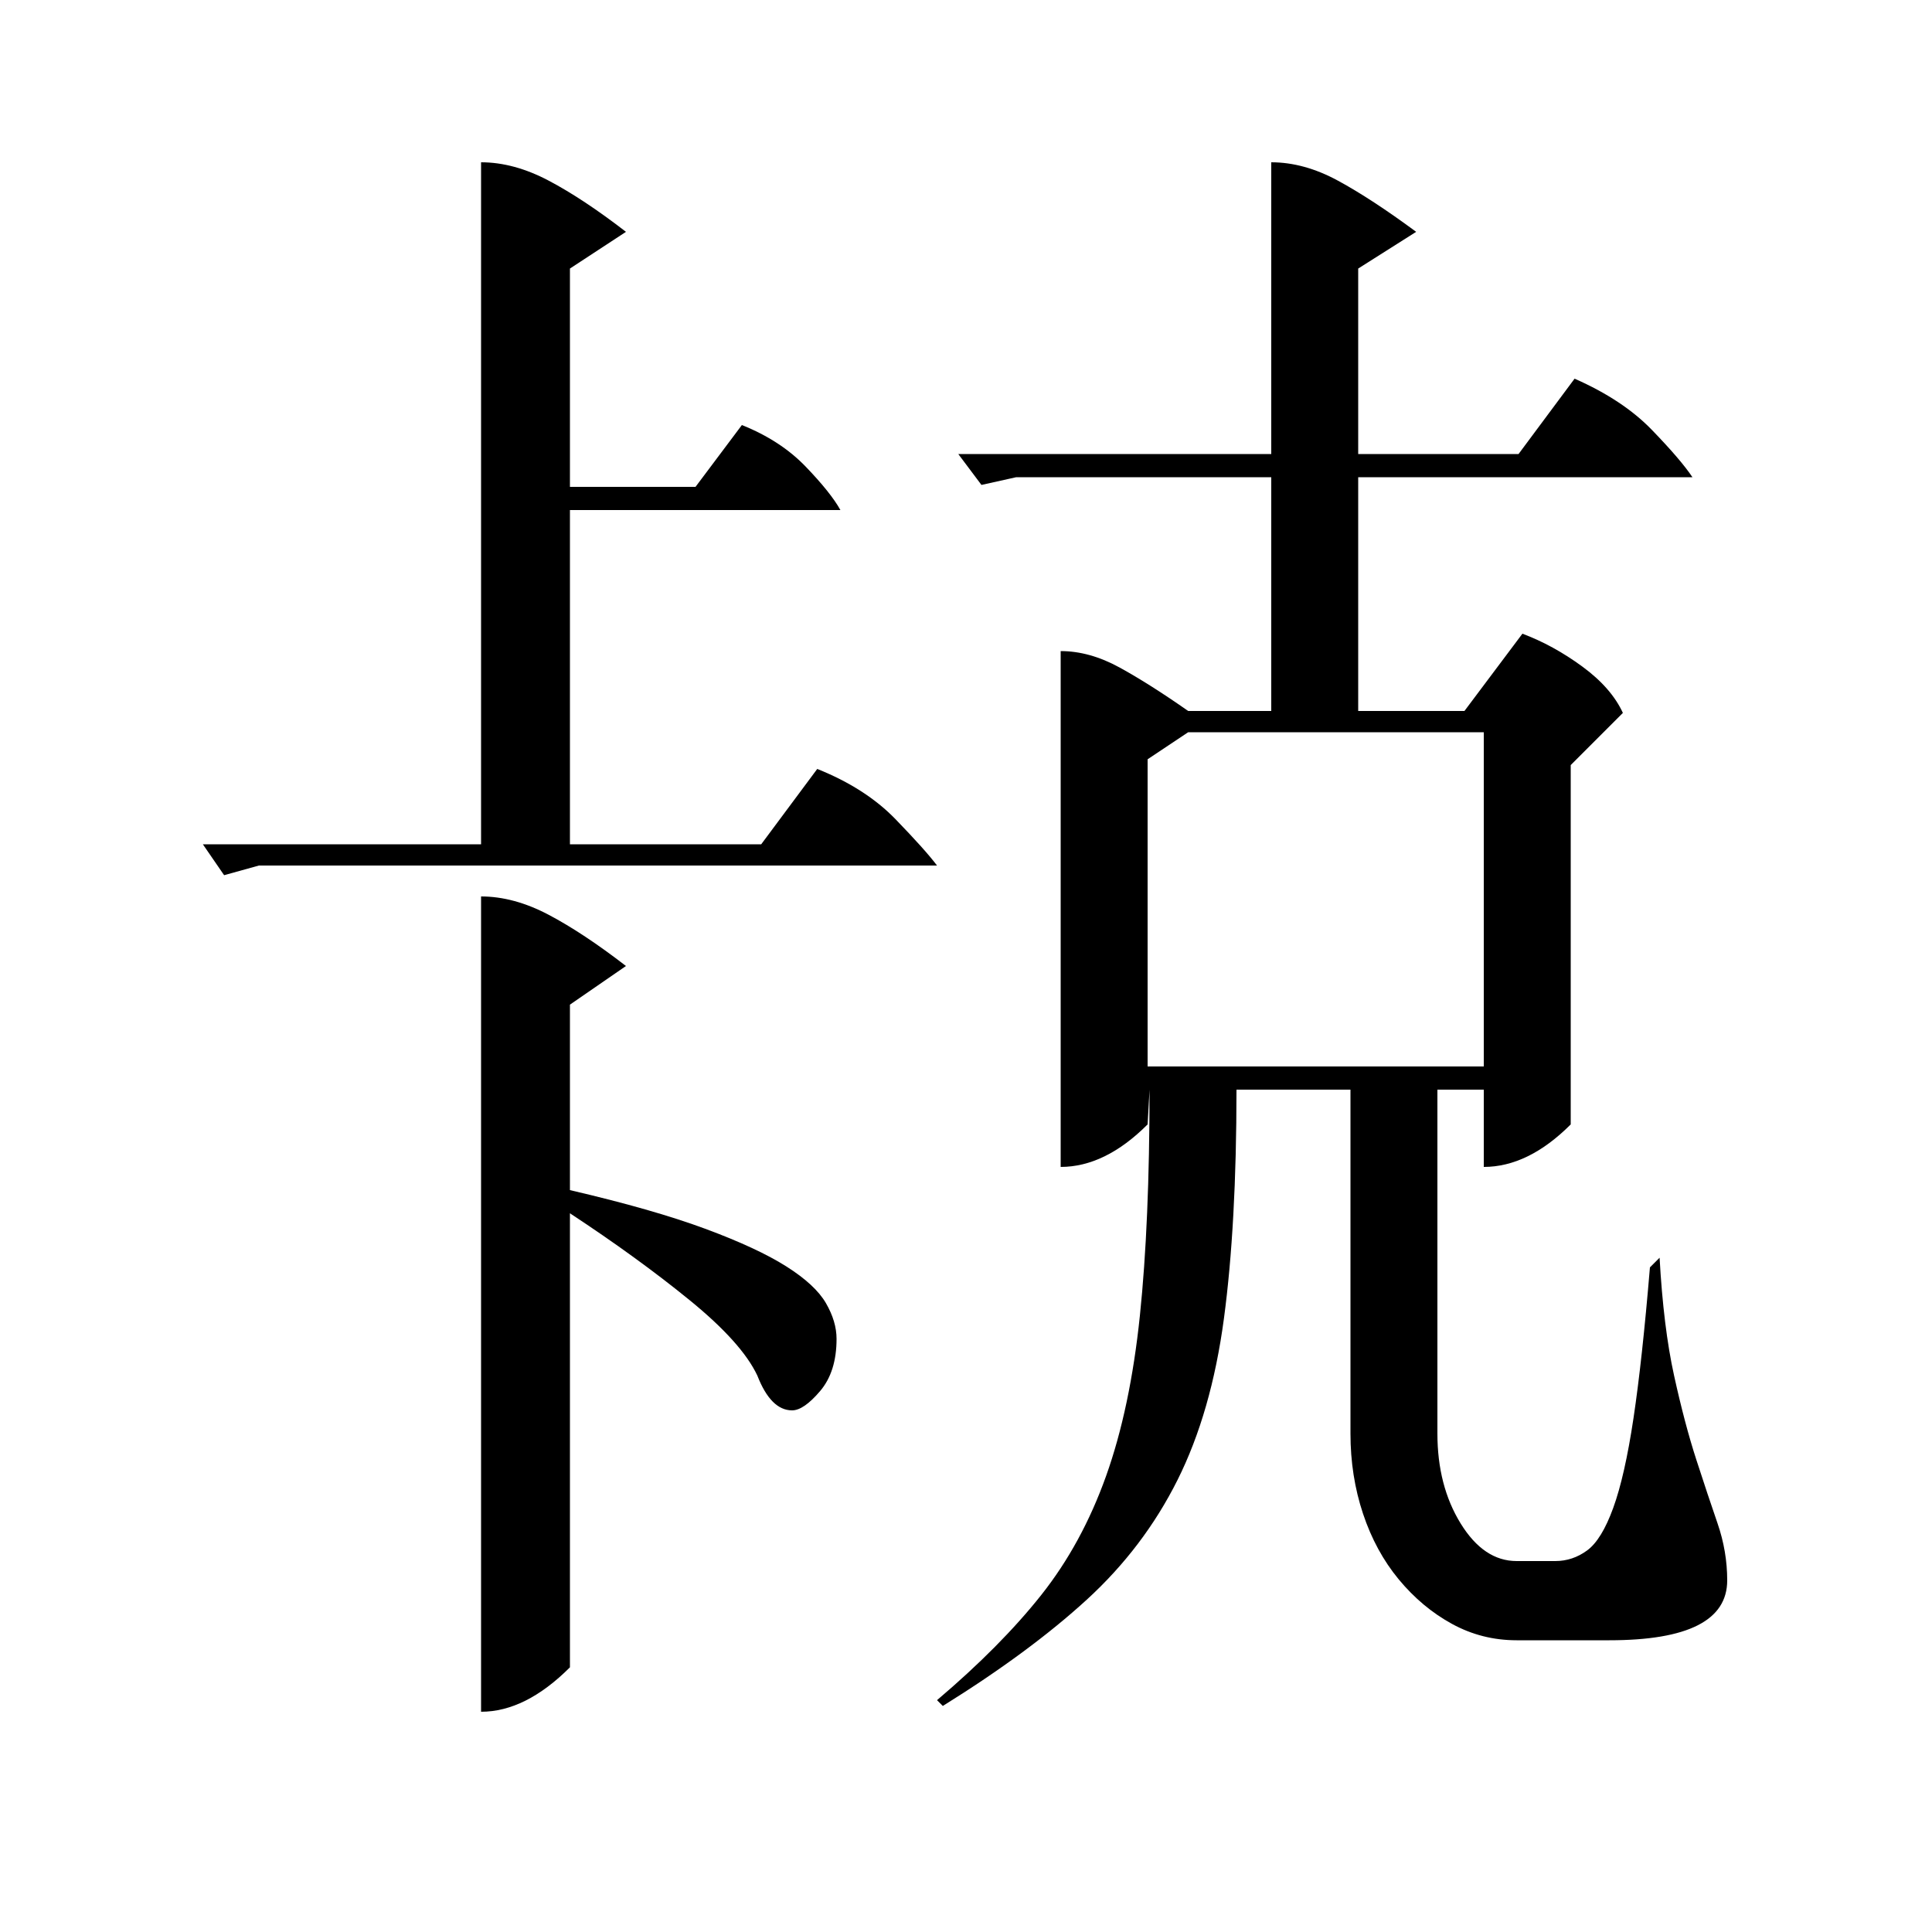 <?xml version="1.0" standalone="no"?>
<!DOCTYPE svg PUBLIC "-//W3C//DTD SVG 1.1//EN" "http://www.w3.org/Graphics/SVG/1.1/DTD/svg11.dtd" >
<svg xmlns="http://www.w3.org/2000/svg" xmlns:xlink="http://www.w3.org/1999/xlink" version="1.1" viewBox="0 -200 1000 1000">
  <g transform="matrix(1 0 0 -1 0 800)">
   <path fill="currentColor"
d="M658 916q17 0 34.5 -9.5t40.5 -26.5l-30 -19v-96h83l29 39q25 -11 40 -26.5t21 -24.5h-173v-121h55l30 40q16 -6 31 -17t21 -24l-27 -27v-186q-22 -22 -45 -22v40h-24v-178q0 -27 12 -46.5t29 -19.5h20q9 0 16.5 5.5t13.5 22t10.5 46.5t8.5 78l5 5q2 -36 7.5 -61
t11.5 -43.5t11 -33t5 -29.5q0 -31 -61 -31h-48q-18 0 -33.5 8.5t-27.5 23t-18.5 34t-6.5 41.5v178h-59q0 -70 -6.5 -118.5t-24 -83.5t-47 -62t-74.5 -55l-3 3q33 28 54 54.5t33.5 61.5t17.5 83t5 117l-1 -18q-22 -22 -45 -22v267q15 0 30.5 -8.5t35.5 -22.5h43v121h-132
l-18 -4l-12 16h162v151zM594 448h174v173h-153l-21 -14v-159zM134 552l-18 -5l-11 16h144v353q17 0 35 -9.5t40 -26.5l-29 -19v-113h65l24 32q20 -8 33 -21.5t18 -22.5h-140v-173h99l29 39q25 -10 40.5 -26t21.5 -24h-351zM249 536q17 0 35 -9.5t40 -26.5l-29 -20v-96
q43 -10 70 -20t42 -19.5t20.5 -19t5.5 -18.5q0 -17 -8.5 -27t-14.5 -10q-11 0 -18 18q-8 17 -35 39t-62 45v-235q-23 -23 -46 -23v422z" />
  </g>

</svg>
